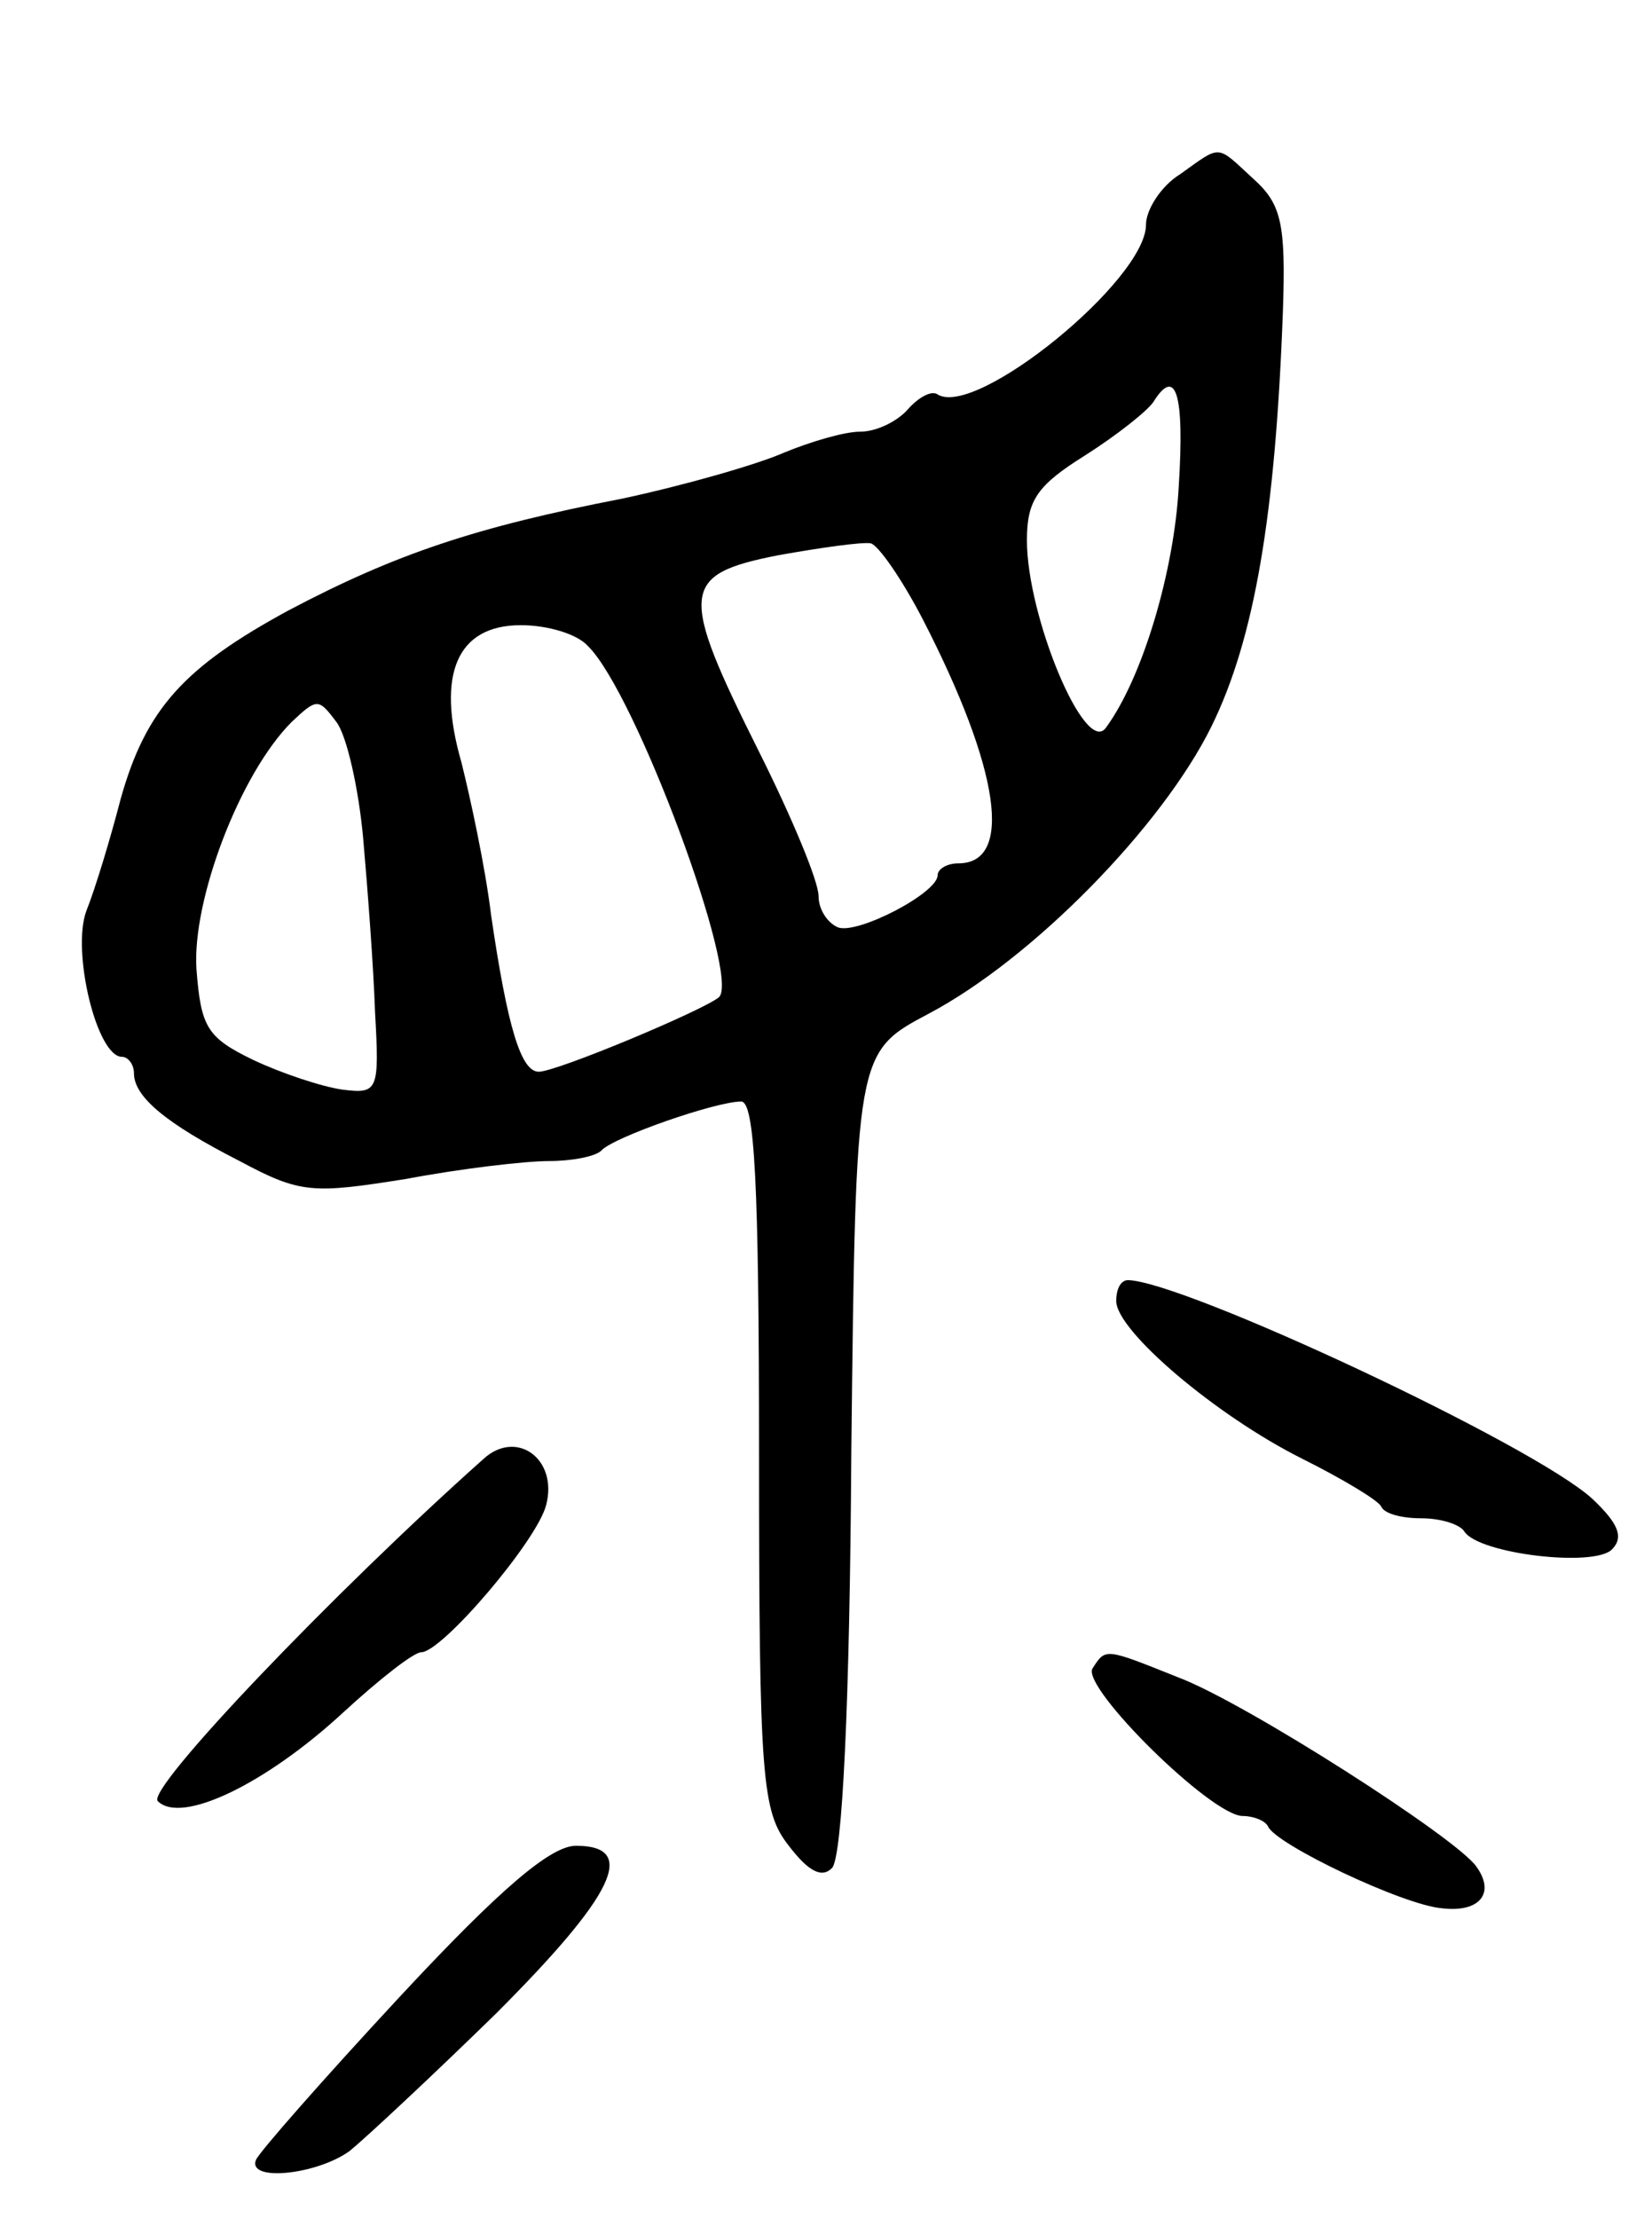 <svg version="1.0" xmlns="http://www.w3.org/2000/svg"
 width="111pt" height="149pt" viewBox="0 0 111 149"
 preserveAspectRatio="xMidYMid meet">
<g transform="translate(0,149) scale(0.1,-0.1)"
fill="#000000" stroke="none">
<path d="M793 1373 c-13 -8 -23 -24 -23 -34 0 -37 -114 -130 -140 -114 -4 3
-13 -2 -20 -10 -7 -8 -21 -15 -32 -15 -11 0 -34 -7 -51 -14 -18 -8 -67 -22
-109 -31 -98 -19 -152 -37 -224 -75 -70 -38 -96 -66 -113 -127 -7 -27 -17 -60
-23 -75 -10 -27 7 -98 24 -98 4 0 8 -5 8 -11 0 -16 22 -34 71 -59 41 -22 49
-22 112 -12 37 7 80 12 96 12 15 0 31 3 35 7 8 9 77 33 94 33 9 0 12 -54 12
-237 0 -219 2 -240 20 -263 13 -17 22 -22 29 -15 7 7 12 111 13 279 3 269 3
269 52 295 70 37 157 126 190 193 29 59 43 142 48 279 2 59 -1 72 -20 89 -25
23 -21 23 -49 3z m-1 -210 c-3 -56 -24 -128 -49 -162 -14 -19 -53 75 -53 126
0 27 7 37 39 57 22 14 42 30 46 36 15 24 21 6 17 -57z m-172 -89 c52 -101 61
-164 24 -164 -8 0 -14 -4 -14 -8 0 -12 -54 -40 -67 -35 -7 3 -13 12 -13 21 0
10 -18 53 -40 97 -54 108 -53 119 13 132 28 5 56 9 62 8 5 -1 21 -24 35 -51z
m-225 -18 c32 -31 103 -223 88 -236 -11 -9 -109 -50 -121 -50 -12 0 -21 30
-32 105 -4 33 -14 79 -20 103 -17 59 -3 92 40 92 18 0 38 -6 45 -14z m-151
-129 c3 -34 7 -87 8 -117 3 -53 2 -55 -22 -52 -14 2 -41 11 -60 20 -31 15 -35
22 -38 61 -3 46 29 131 64 166 17 16 18 16 30 0 7 -9 15 -45 18 -78z"/>
<path d="M750 616 c0 -20 67 -77 125 -106 28 -14 51 -28 53 -32 2 -5 14 -8 27
-8 13 0 26 -4 29 -9 10 -15 87 -24 99 -12 8 8 5 17 -13 34 -39 36 -274 146
-312 147 -5 0 -8 -6 -8 -14z"/>
<path d="M325 510 c-101 -90 -227 -222 -219 -230 16 -16 73 12 124 59 25 23
48 41 53 41 14 0 78 75 84 99 8 31 -20 51 -42 31z"/>
<path d="M734 369 c-7 -13 80 -99 101 -99 7 0 15 -3 17 -7 5 -12 91 -53 117
-55 25 -3 36 10 23 28 -13 19 -155 110 -200 127 -50 20 -49 20 -58 6z"/>
<path d="M269 149 c-52 -56 -95 -105 -97 -110 -6 -15 41 -10 63 6 11 9 55 50
98 92 80 80 96 113 54 113 -17 0 -51 -29 -118 -101z"/>
</g>
</svg>
